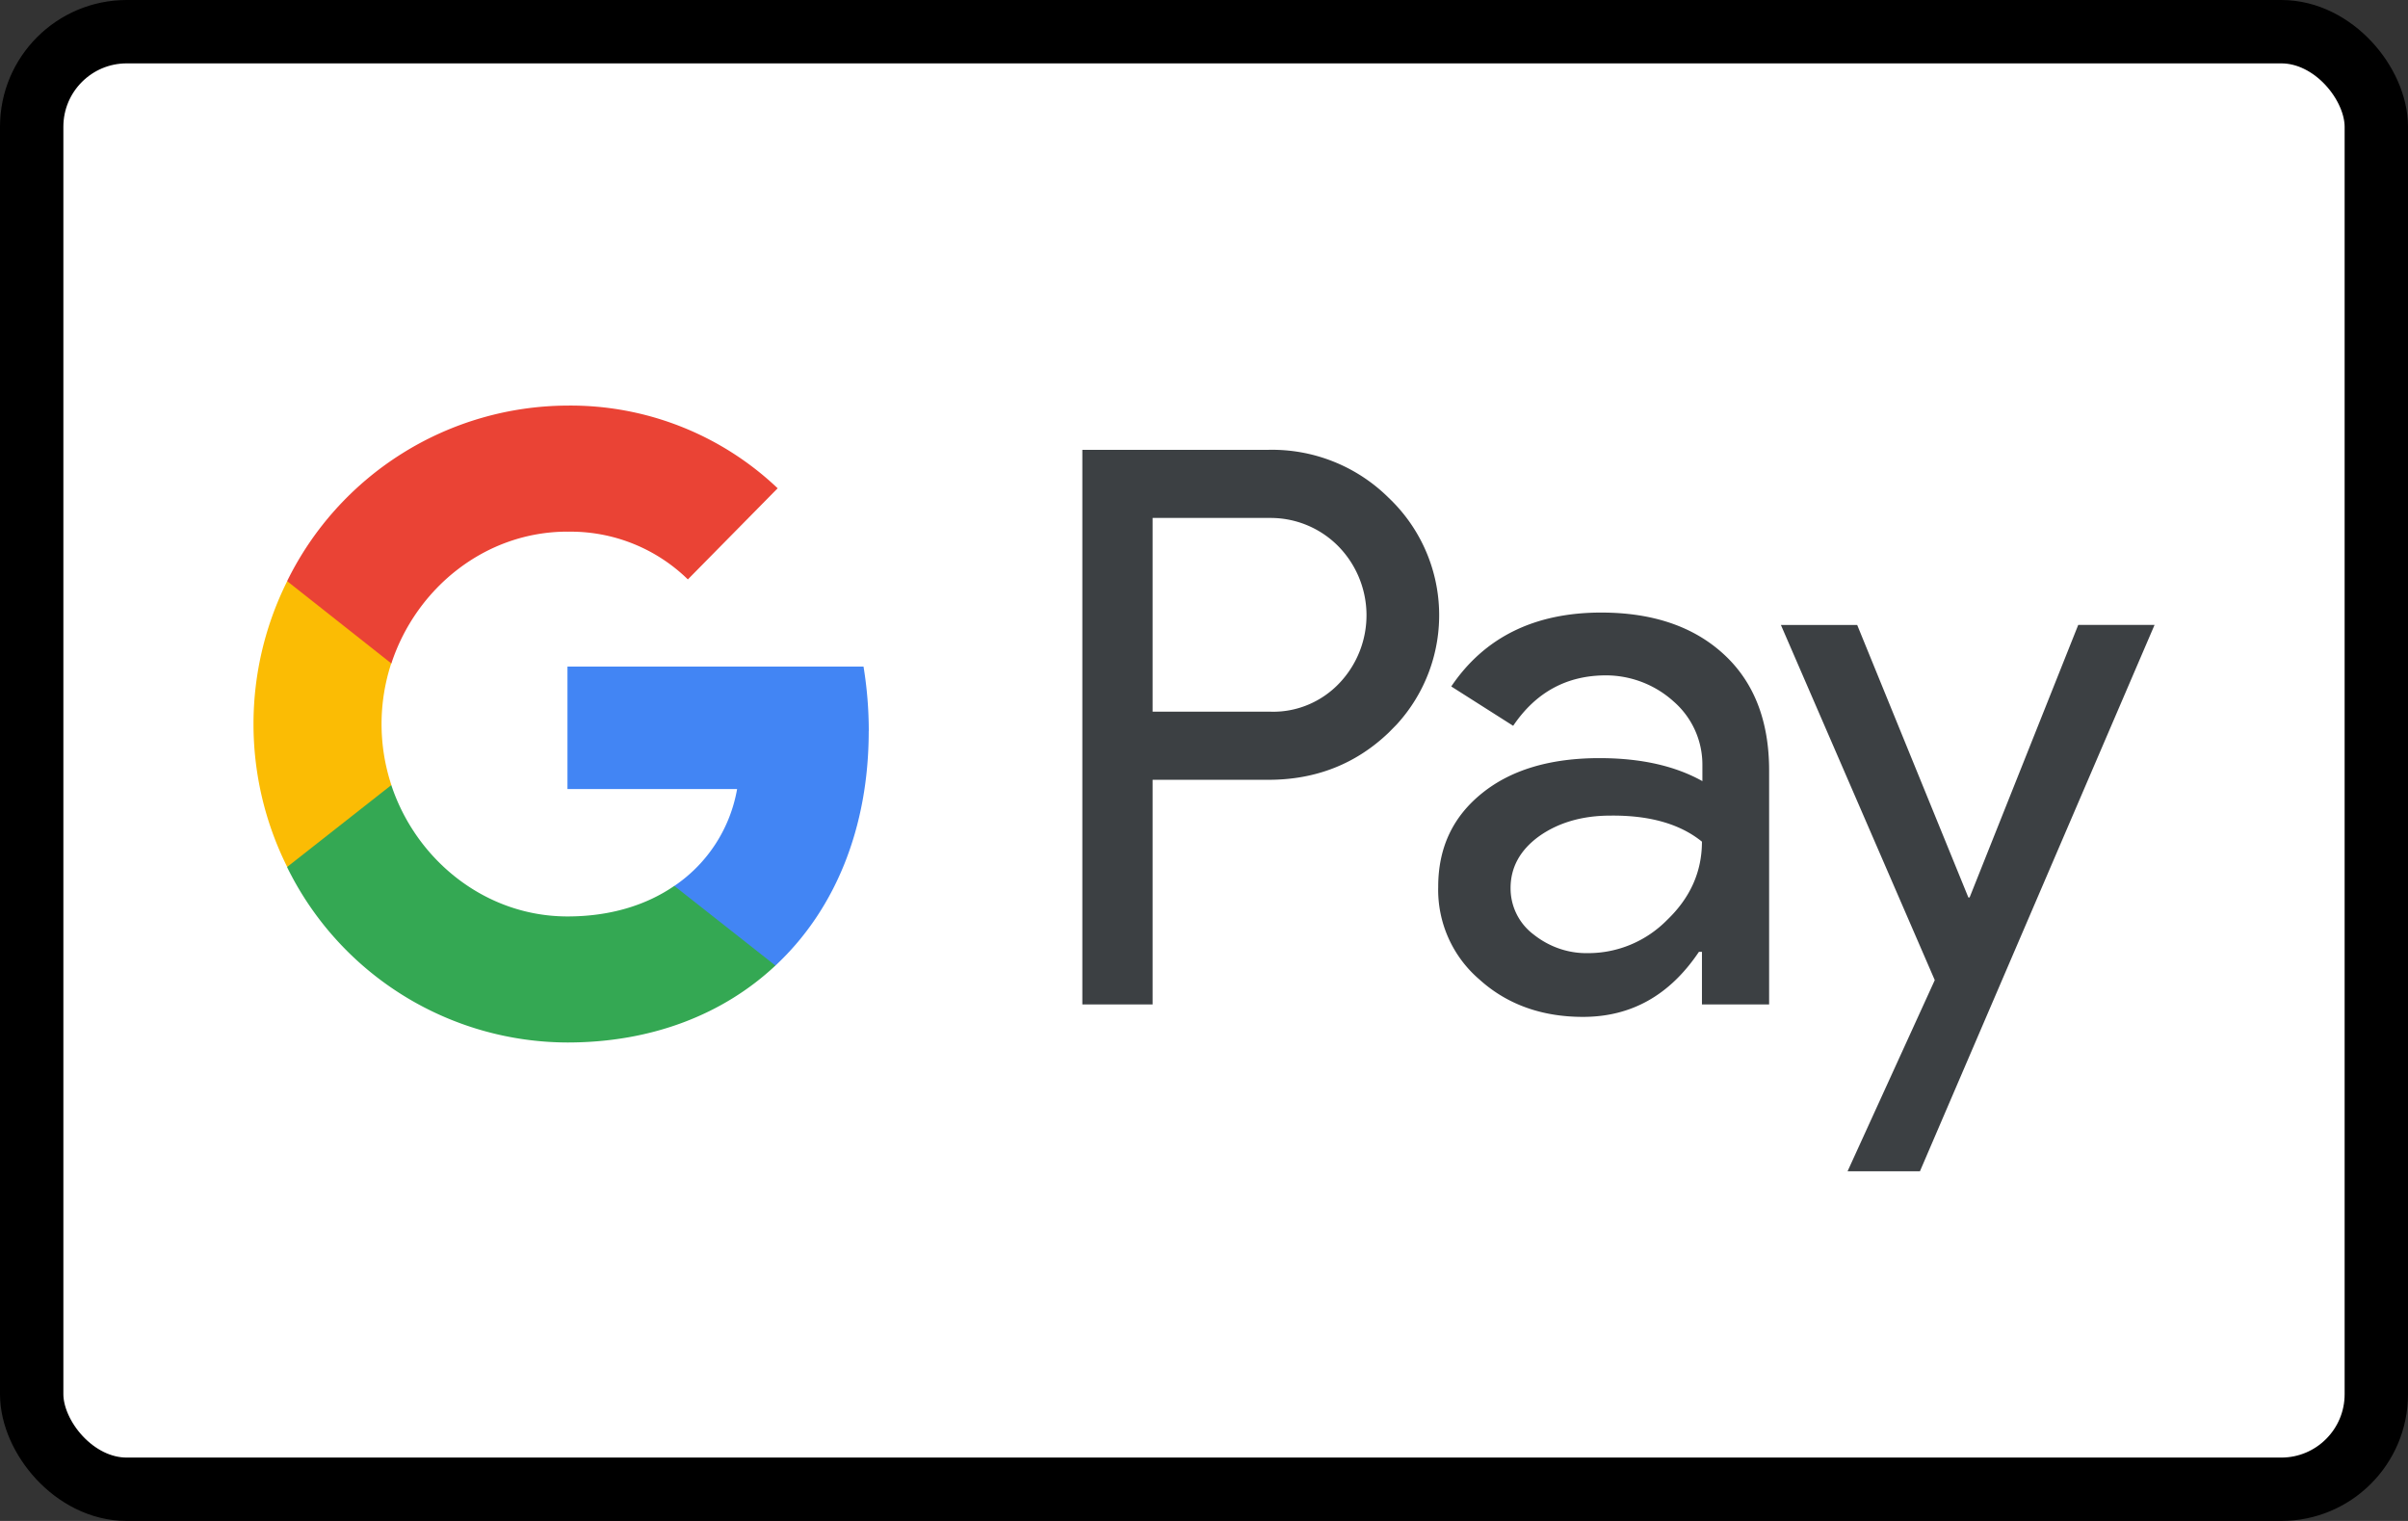 <svg width="38" height="24" viewBox="0 0 38 24" xmlns="http://www.w3.org/2000/svg"><rect x="0" y="0" width="38" height="24" fill="#333333" stroke="none"/><rect x=".5" y=".5" width="37" height="23" rx="1.5" fill="#fff" stroke="#000" stroke-width="1"/><path d="M13.71 11.537c0-.342-.028-.684-.083-1.019H8.955v1.933h2.677a2.33 2.33 0 0 1-.991 1.529v1.256h1.596c.936-.872 1.472-2.164 1.472-3.699Z" fill="#4285F4"/><path d="M8.955 16.45c1.335 0 2.463-.447 3.282-1.214l-1.596-1.257c-.447.308-1.018.482-1.686.482-1.293 0-2.387-.886-2.78-2.073H4.532v1.298a4.941 4.941 0 0 0 4.424 2.764Z" fill="#34A853"/><path d="m34 9.862-3.702 8.62h-1.142l1.376-3.016-2.428-5.604h1.204l1.754 4.299h.02l1.714-4.3H34ZM18.189 8.173v3.057h1.858c.412.014.811-.154 1.093-.454a1.555 1.555 0 0 0-.034-2.17 1.5 1.5 0 0 0-1.06-.433H18.19Zm0 4.132v3.545H17.08V7.098h2.938a2.612 2.612 0 0 1 1.899.76 2.552 2.552 0 0 1 .124 3.574l-.124.126c-.516.495-1.15.747-1.899.747h-1.83Zm5.649 1.709a.91.91 0 0 0 .365.733c.247.196.55.3.86.293.468 0 .915-.188 1.245-.523.365-.35.55-.76.55-1.236-.344-.279-.825-.418-1.445-.411-.447 0-.825.112-1.128.328-.296.216-.447.488-.447.816Zm1.431-4.348c.819 0 1.466.224 1.94.664.475.44.709 1.053.709 1.828v3.692h-1.06v-.83h-.048c-.46.684-1.066 1.026-1.83 1.026-.647 0-1.197-.196-1.63-.587a1.862 1.862 0 0 1-.654-1.465c0-.622.234-1.11.695-1.48.46-.37 1.08-.551 1.85-.551.661 0 1.198.125 1.624.363v-.259a1.32 1.32 0 0 0-.454-.998 1.597 1.597 0 0 0-1.066-.412c-.62 0-1.108.266-1.466.796l-.977-.621c.523-.775 1.314-1.166 2.367-1.166Z" fill="#3C4043"/><path d="M6.176 12.388a3.073 3.073 0 0 1 0-1.926V9.171H4.532a5.046 5.046 0 0 0 0 4.509l1.644-1.292Z" fill="#FBBC04"/><path d="M8.955 8.39a2.646 2.646 0 0 1 1.9.753l1.417-1.438A4.744 4.744 0 0 0 8.955 6.4a4.948 4.948 0 0 0-4.424 2.77l1.645 1.299c.392-1.193 1.486-2.08 2.78-2.08Z" fill="#EA4335"/></svg>